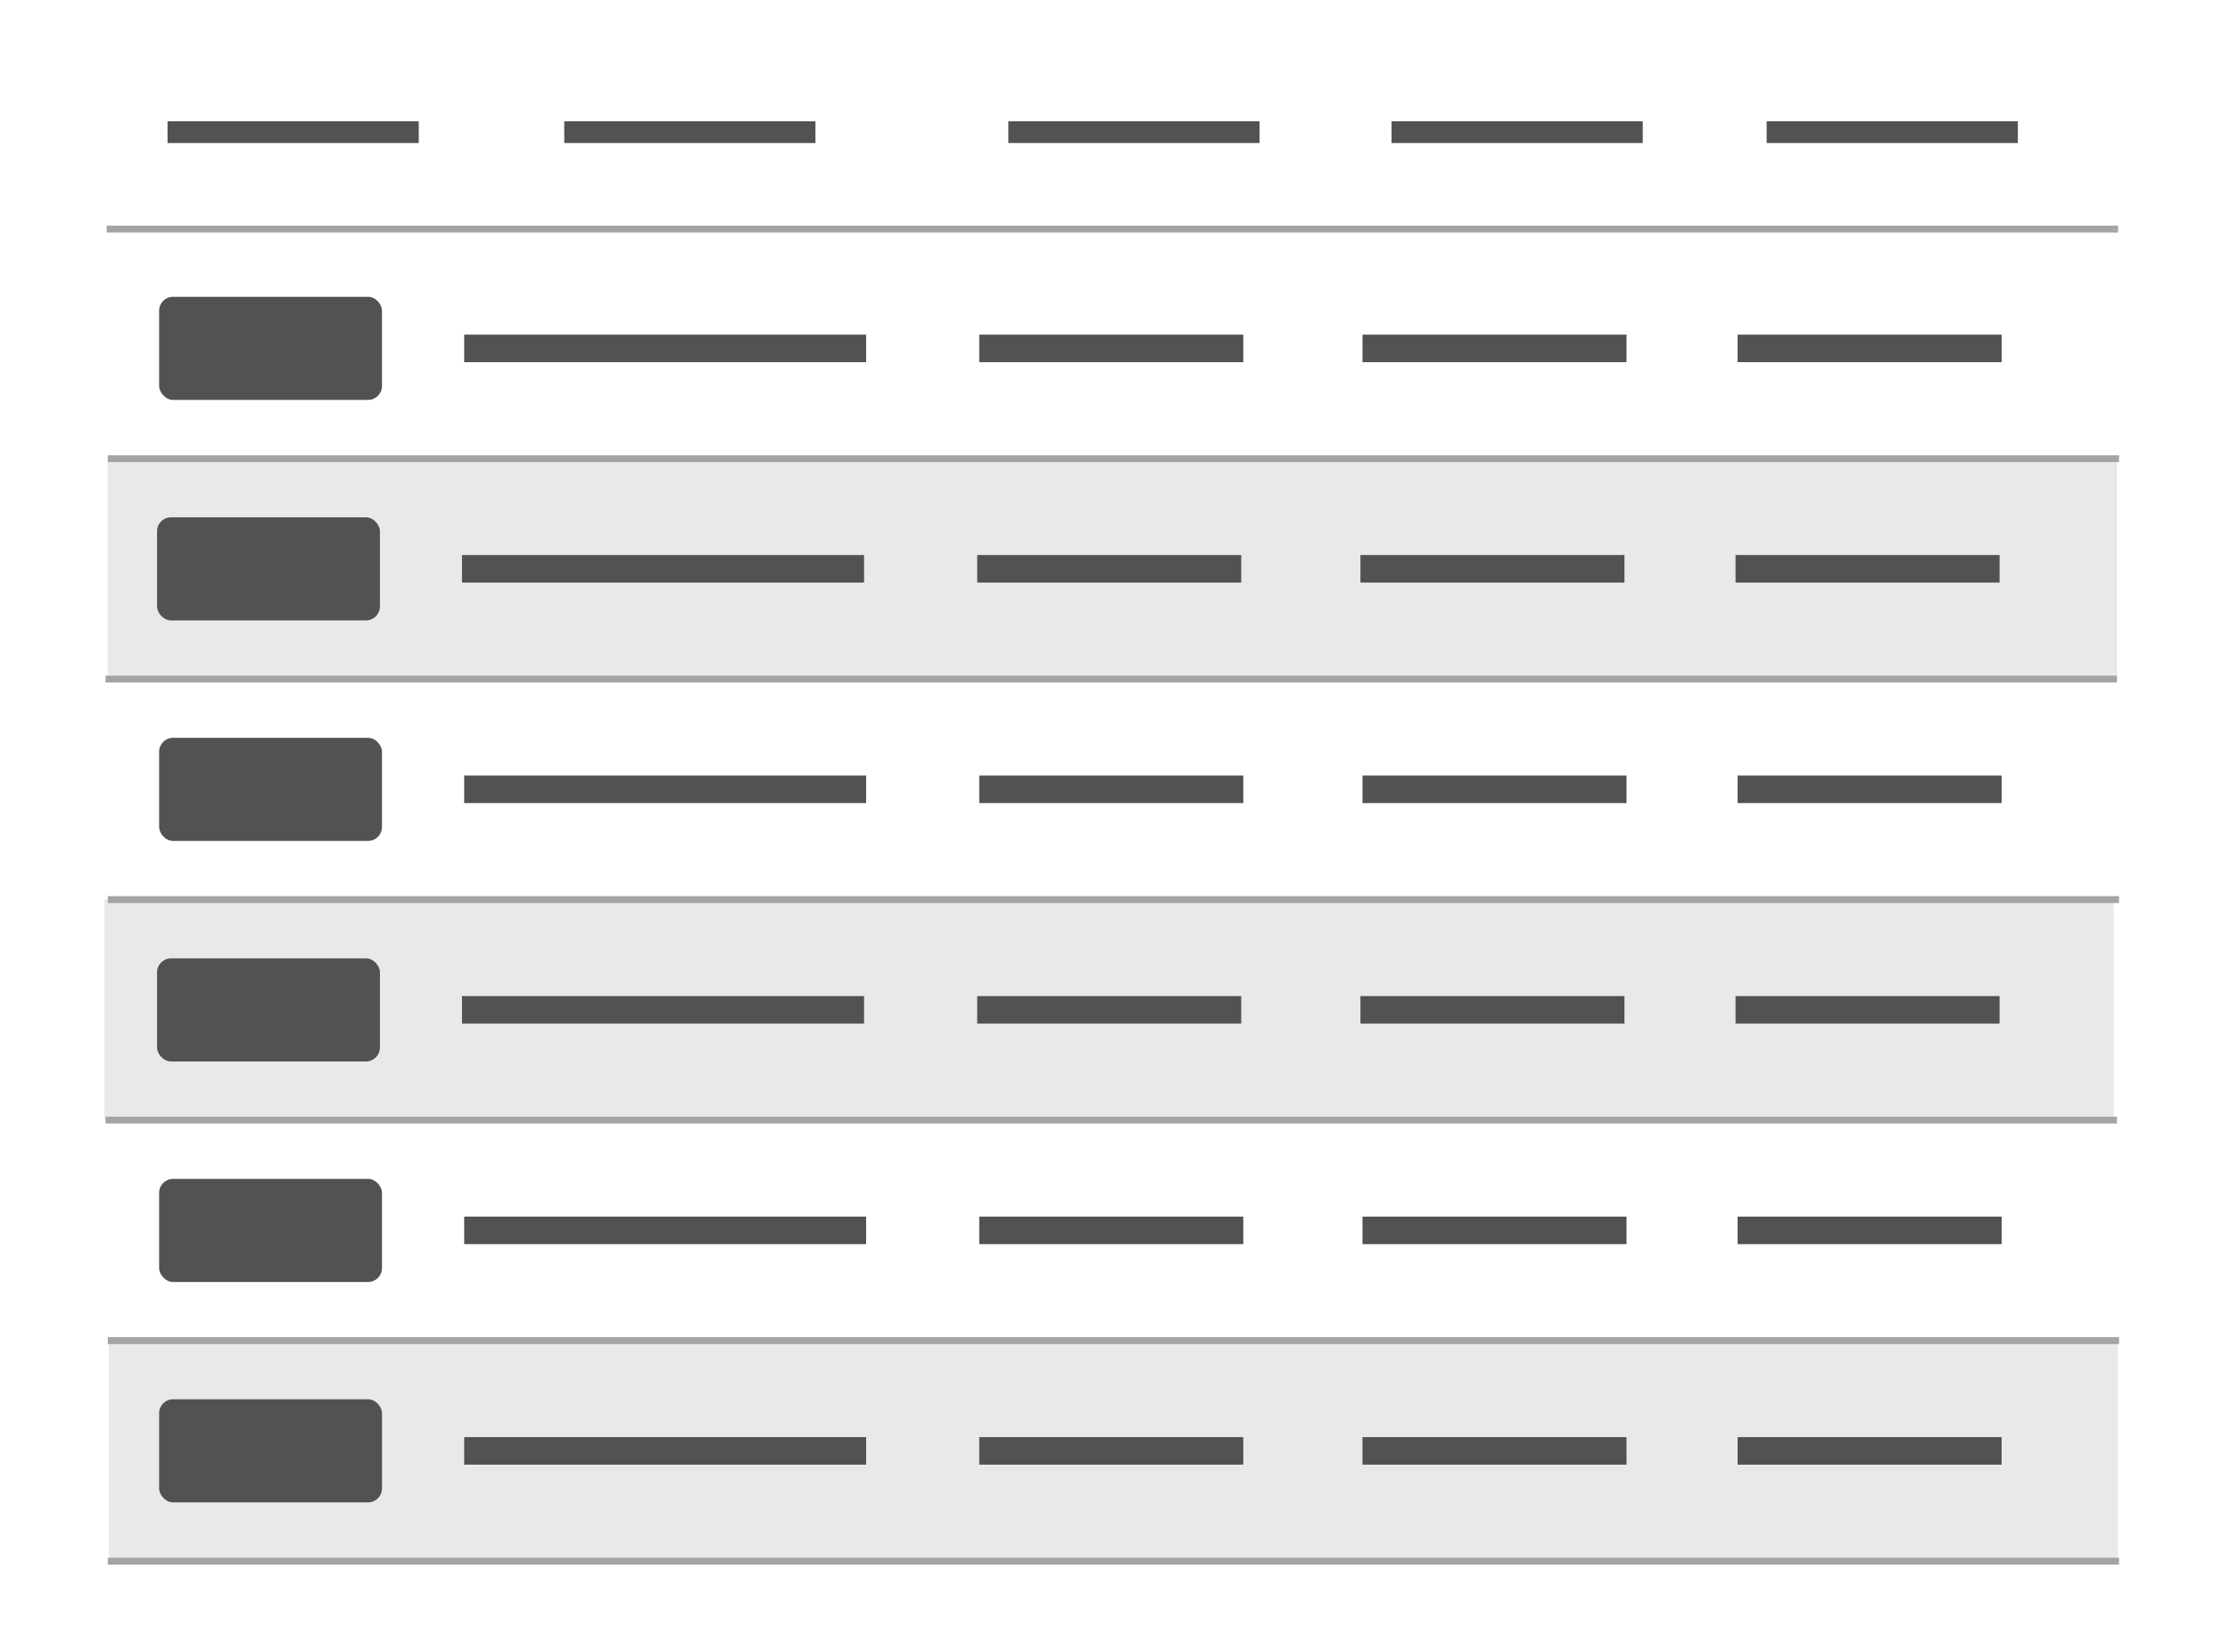<svg id="Layer_1" data-name="Layer 1" xmlns="http://www.w3.org/2000/svg" viewBox="0 0 162 120"><defs><style>.cls-1,.cls-3,.cls-4,.cls-6{fill:none;}.cls-2{fill:#eae8e8;}.cls-3,.cls-6{stroke:#515251;}.cls-3,.cls-4,.cls-6{stroke-miterlimit:10;}.cls-3{stroke-width:2px;}.cls-4{stroke:#a4a4a3;stroke-width:0.5px;}.cls-5{fill:#515351;}.cls-6{stroke-width:1.58px;}</style></defs><title>2</title><rect class="cls-1" width="162" height="120"/><rect class="cls-2" x="7.83" y="33.32" width="145.96" height="16.02"/><rect class="cls-2" x="7.59" y="65.35" width="145.96" height="16.02"/><rect class="cls-2" x="7.9" y="97.39" width="145.96" height="16.02"/><line class="cls-3" x1="33.72" y1="25.31" x2="62.92" y2="25.31"/><line class="cls-3" x1="71.14" y1="25.31" x2="90.32" y2="25.31"/><line class="cls-3" x1="98.98" y1="25.31" x2="118.16" y2="25.31"/><line class="cls-3" x1="126.23" y1="25.31" x2="145.41" y2="25.31"/><line class="cls-4" x1="7.83" y1="33.32" x2="153.94" y2="33.32"/><rect class="cls-5" x="11.56" y="21.56" width="16.19" height="7.49" rx="1.01"/><line class="cls-3" x1="33.56" y1="41.32" x2="62.77" y2="41.32"/><line class="cls-3" x1="70.99" y1="41.32" x2="90.17" y2="41.32"/><line class="cls-3" x1="98.83" y1="41.32" x2="118.01" y2="41.32"/><line class="cls-3" x1="126.08" y1="41.32" x2="145.26" y2="41.32"/><line class="cls-4" x1="7.67" y1="49.33" x2="153.79" y2="49.33"/><rect class="cls-5" x="11.41" y="37.58" width="16.19" height="7.49" rx="1.01"/><line class="cls-3" x1="33.72" y1="57.34" x2="62.92" y2="57.34"/><line class="cls-3" x1="71.14" y1="57.34" x2="90.32" y2="57.34"/><line class="cls-3" x1="98.98" y1="57.34" x2="118.16" y2="57.34"/><line class="cls-3" x1="126.23" y1="57.34" x2="145.41" y2="57.34"/><line class="cls-4" x1="7.83" y1="65.35" x2="153.94" y2="65.35"/><rect class="cls-5" x="11.56" y="53.6" width="16.19" height="7.49" rx="1.01"/><line class="cls-3" x1="33.56" y1="73.36" x2="62.77" y2="73.36"/><line class="cls-3" x1="70.99" y1="73.36" x2="90.17" y2="73.36"/><line class="cls-3" x1="98.83" y1="73.36" x2="118.01" y2="73.36"/><line class="cls-3" x1="126.08" y1="73.36" x2="145.26" y2="73.36"/><line class="cls-4" x1="7.67" y1="81.37" x2="153.79" y2="81.37"/><rect class="cls-5" x="11.41" y="69.62" width="16.19" height="7.49" rx="1.01"/><line class="cls-3" x1="33.72" y1="89.38" x2="62.92" y2="89.38"/><line class="cls-3" x1="71.14" y1="89.38" x2="90.32" y2="89.38"/><line class="cls-3" x1="98.98" y1="89.38" x2="118.16" y2="89.38"/><line class="cls-3" x1="126.23" y1="89.38" x2="145.41" y2="89.38"/><line class="cls-4" x1="7.83" y1="97.39" x2="153.94" y2="97.39"/><rect class="cls-5" x="11.56" y="85.64" width="16.19" height="7.49" rx="1.01"/><line class="cls-3" x1="33.72" y1="105.4" x2="62.92" y2="105.4"/><line class="cls-3" x1="71.14" y1="105.4" x2="90.32" y2="105.4"/><line class="cls-3" x1="98.98" y1="105.4" x2="118.16" y2="105.4"/><line class="cls-3" x1="126.23" y1="105.4" x2="145.41" y2="105.4"/><line class="cls-4" x1="7.83" y1="113.41" x2="153.94" y2="113.41"/><rect class="cls-5" x="11.56" y="101.65" width="16.19" height="7.49" rx="1.01"/><line class="cls-6" x1="12.17" y1="9.6" x2="30.42" y2="9.6"/><line class="cls-6" x1="40.99" y1="9.6" x2="59.24" y2="9.6"/><line class="cls-6" x1="73.25" y1="9.6" x2="91.5" y2="9.6"/><line class="cls-6" x1="101.09" y1="9.6" x2="119.34" y2="9.6"/><line class="cls-6" x1="128.34" y1="9.6" x2="146.59" y2="9.6"/><line class="cls-4" x1="7.75" y1="16.64" x2="153.87" y2="16.64"/></svg>